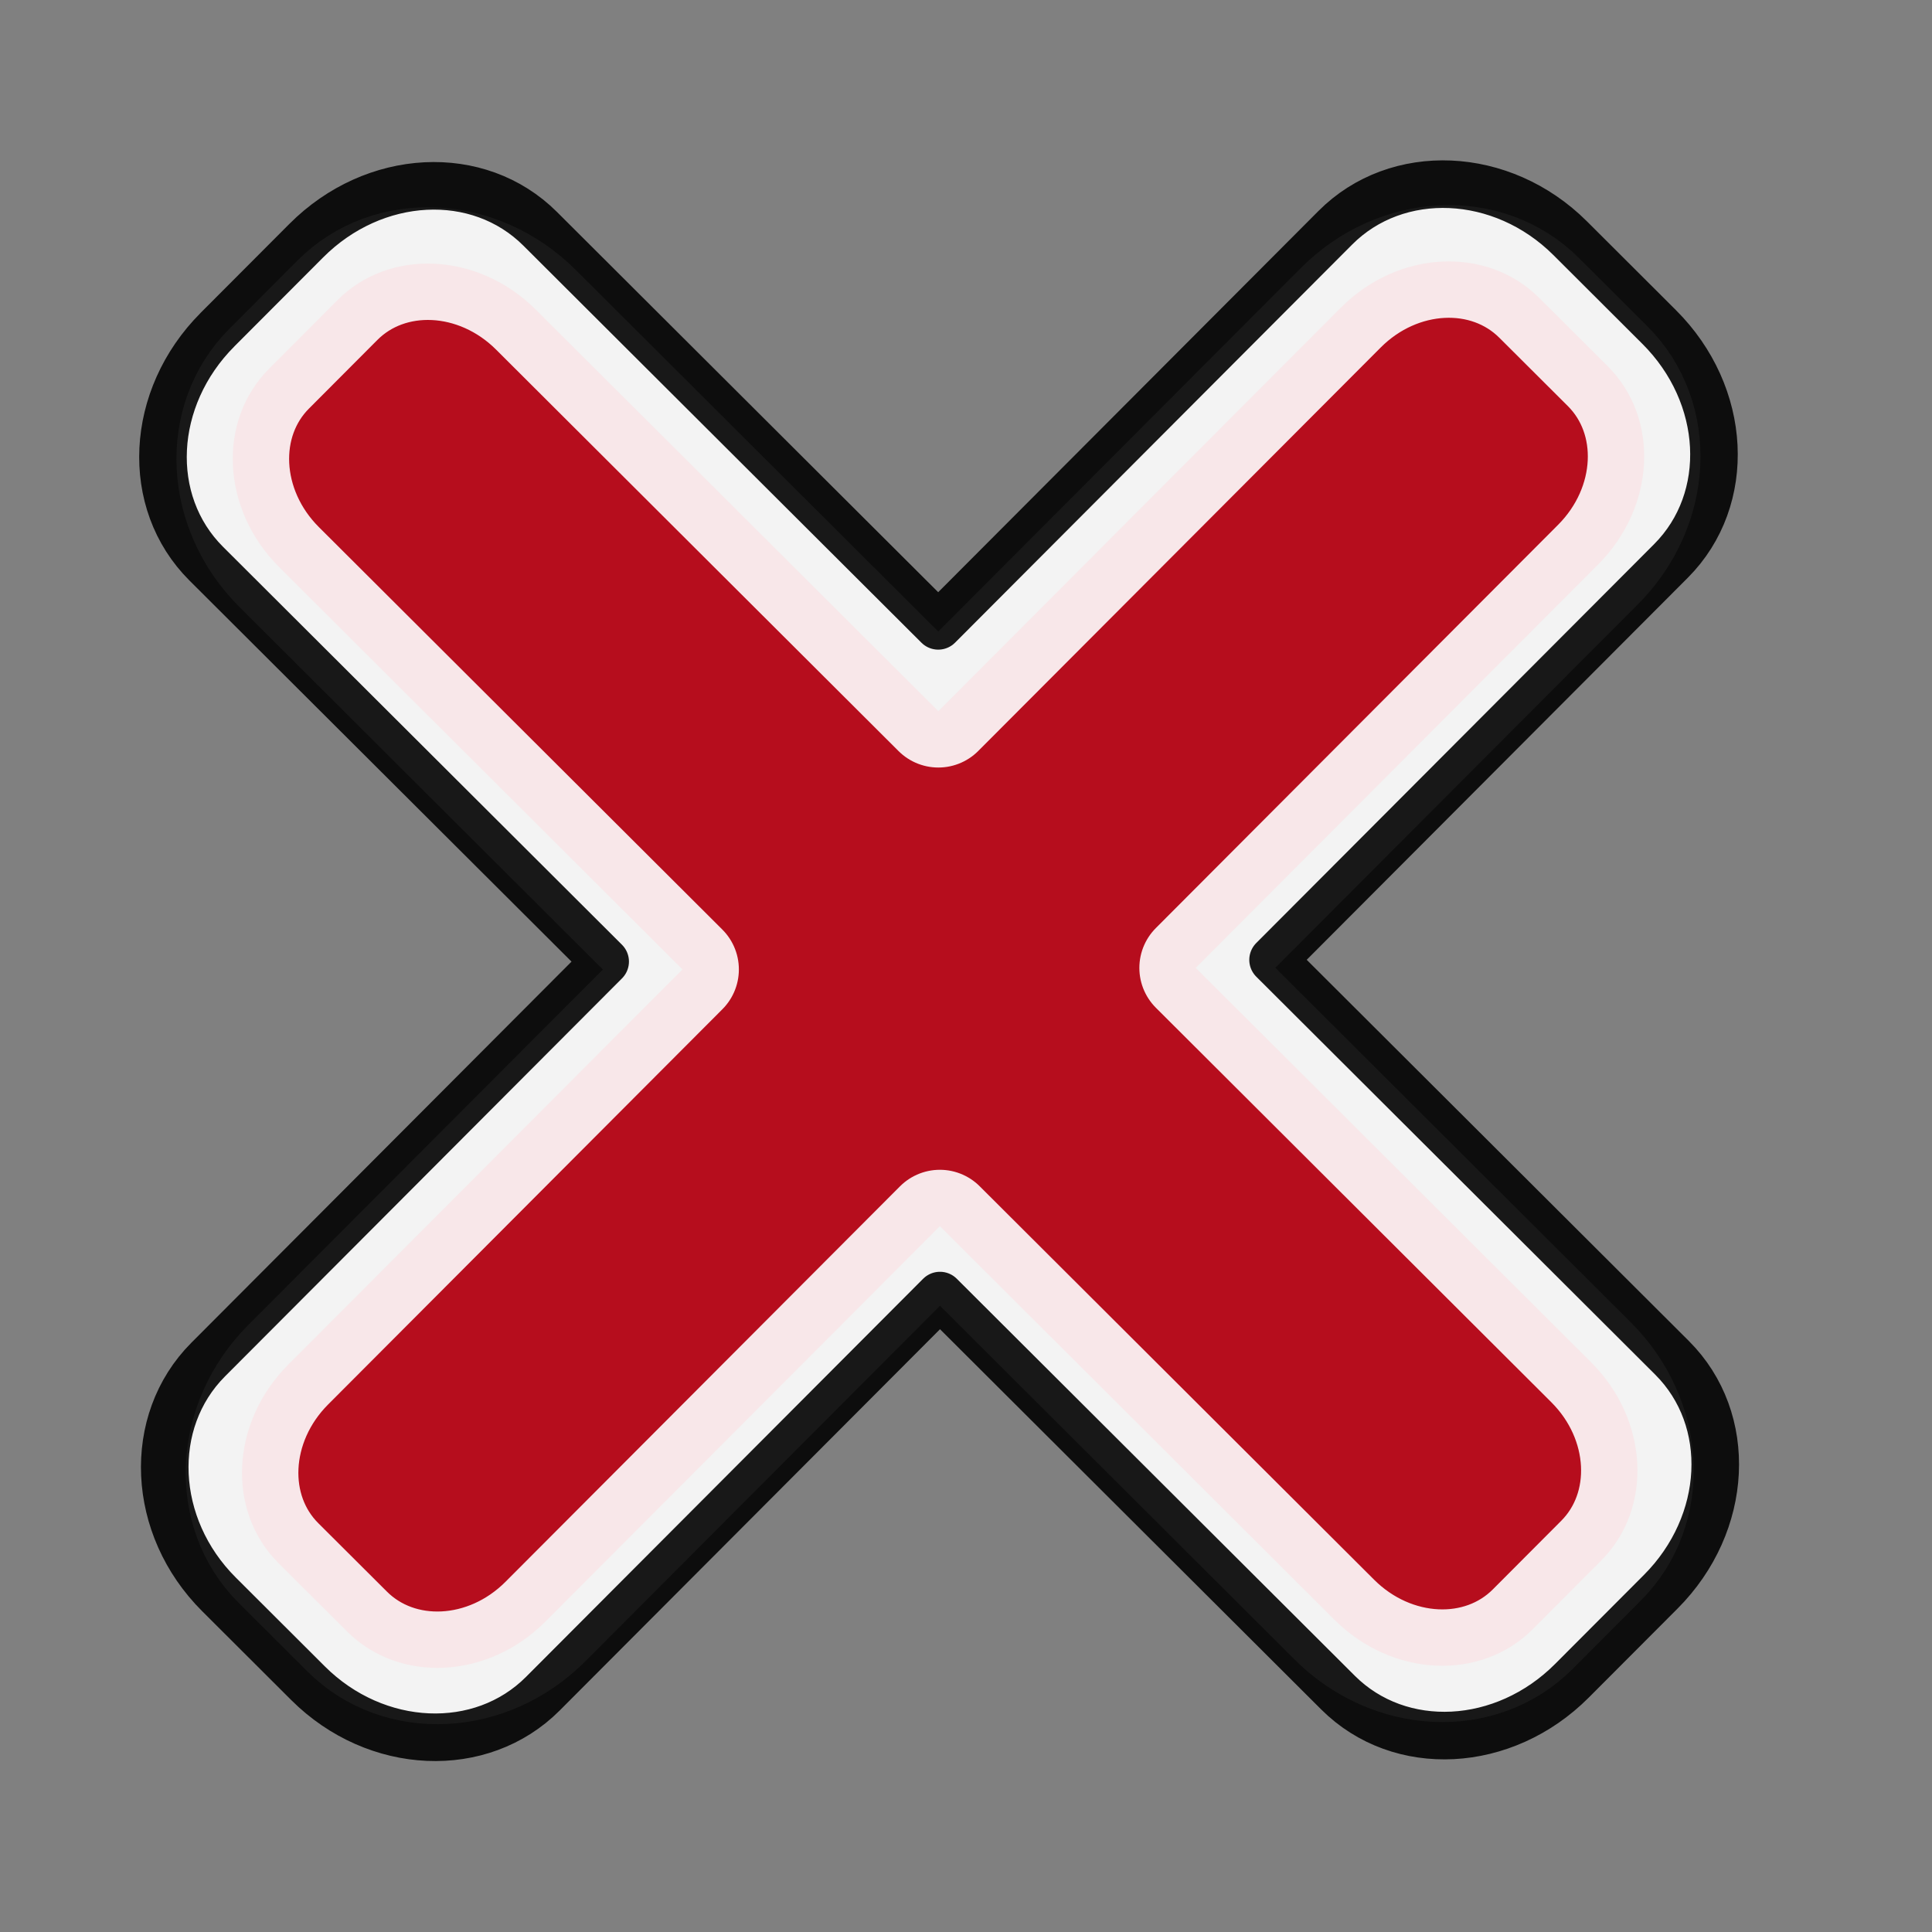 <svg xmlns="http://www.w3.org/2000/svg" xmlns:svg="http://www.w3.org/2000/svg" xmlns:xlink="http://www.w3.org/1999/xlink" id="svg11300" width="48" height="48" version="1.1"><rect width="100%" height="100%" fill="#808080" stroke="none"/><defs id="defs3"><radialGradient id="radialGradient6719" cx="605.714" cy="486.648" r="117.143" fx="605.714" fy="486.648" gradientTransform="matrix(-2.774,0,0,1.97,112.762,-872.885)" gradientUnits="userSpaceOnUse" xlink:href="#linearGradient5060"/><linearGradient id="linearGradient5060"><stop style="stop-color:black;stop-opacity:1" id="stop5062" offset="0"/><stop style="stop-color:black;stop-opacity:0" id="stop5064" offset="1"/></linearGradient><radialGradient id="radialGradient6717" cx="605.714" cy="486.648" r="117.143" fx="605.714" fy="486.648" gradientTransform="matrix(2.774,0,0,1.97,-1891.633,-872.885)" gradientUnits="userSpaceOnUse" xlink:href="#linearGradient5060"/><linearGradient id="linearGradient5048"><stop style="stop-color:black;stop-opacity:0" id="stop5050" offset="0"/><stop id="stop5056" offset=".5" style="stop-color:black;stop-opacity:1"/><stop style="stop-color:black;stop-opacity:0" id="stop5052" offset="1"/></linearGradient><linearGradient id="linearGradient6715" x1="302.857" x2="302.857" y1="366.648" y2="609.505" gradientTransform="matrix(2.774,0,0,1.97,-1892.179,-872.885)" gradientUnits="userSpaceOnUse" xlink:href="#linearGradient5048"/><linearGradient id="linearGradient3563"><stop style="stop-color:#fff;stop-opacity:1" id="stop3565" offset="0"/><stop style="stop-color:#939393;stop-opacity:1" id="stop3567" offset="1"/></linearGradient><linearGradient id="linearGradient3555"><stop style="stop-color:#f2f2f2;stop-opacity:1" id="stop3557" offset="0"/><stop style="stop-color:#d0d0d0;stop-opacity:1" id="stop3559" offset="1"/></linearGradient><linearGradient style="stroke-dasharray:none;stroke-miterlimit:4;stroke-width:1.217" id="aigrd1" x1="12.487" x2="31.081" y1="3.732" y2="36.033" gradientUnits="userSpaceOnUse"><stop id="stop16177" offset="0" style="stop-color:#d2d2d2;stroke-dasharray:none;stroke-miterlimit:4;stroke-width:1.217"/><stop id="stop16179" offset="1" style="stop-color:#ededed;stroke-dasharray:none;stroke-miterlimit:4;stroke-width:1.217"/></linearGradient><linearGradient id="linearGradient16280" x1="12.487" x2="31.081" y1="3.732" y2="36.033" gradientTransform="matrix(1.211,0,0,1.211,-2.021,0.19)" gradientUnits="userSpaceOnUse" xlink:href="#aigrd1"/><linearGradient id="linearGradient12129"><stop style="stop-color:#000;stop-opacity:1" id="stop12131" offset="0"/><stop style="stop-color:#000;stop-opacity:0" id="stop12133" offset="1"/></linearGradient><radialGradient id="radialGradient12135" cx="24.218" cy="41.636" r="22.097" fx="24.218" fy="41.636" gradientTransform="matrix(1,0,0,0.184,0,33.975)" gradientUnits="userSpaceOnUse" xlink:href="#linearGradient12129"/><radialGradient id="radialGradient3561" cx="26.728" cy="38.349" r="17.926" fx="26.728" fy="38.349" gradientTransform="matrix(1.849,-1.547102e-23,1.227926e-24,1.289,-21.299,-13.682)" gradientUnits="userSpaceOnUse" xlink:href="#linearGradient3555"/><linearGradient id="linearGradient3569" x1="28.107" x2="22.169" y1="34.869" y2="9.866" gradientTransform="translate(-1.056826e-16,0.884)" gradientUnits="userSpaceOnUse" xlink:href="#linearGradient3563"/></defs><g id="layer1"><g id="g3692" transform="translate(72.832,0.884)"><path id="rect2844" d="m -66.146,8.277 c -1.293,1.296 -1.186,3.496 0.249,4.927 l 10.022,9.997 -9.799,9.823 c -1.43,1.436 -1.534,3.636 -0.237,4.928 l 1.704,1.699 c 1.297,1.292 3.497,1.187 4.927,-0.249 l 9.799,-9.823 9.801,9.777 c 1.435,1.431 3.635,1.533 4.928,0.237 l 1.699,-1.704 c 1.293,-1.296 1.186,-3.496 -0.249,-4.927 l -9.823,-9.799 9.997,-10.022 c 1.43,-1.436 1.534,-3.636 0.237,-4.928 l -1.704,-1.699 c -1.297,-1.292 -3.497,-1.187 -4.927,0.249 l -9.997,10.022 -10,-9.975 c -1.435,-1.431 -3.635,-1.533 -4.928,-0.237 l -1.699,1.704 z" style="opacity:.9;fill:#bc0012;fill-opacity:1;fill-rule:nonzero;stroke:#fff;stroke-width:2.8;stroke-linejoin:round;stroke-miterlimit:4;stroke-opacity:1;stroke-dasharray:none"/><path id="rect2844-1" d="m -67.429,7.307 c -1.686,1.69 -1.818,4.278 -0.28,5.812 l 9.912,9.887 -9.865,9.89 c -1.533,1.539 -1.419,4.149 0.272,5.833 l 2.212,2.207 c 1.691,1.685 4.301,1.797 5.834,0.258 l 9.865,-9.89 9.89,9.865 c 1.538,1.534 4.125,1.396 5.811,-0.295 l 2.207,-2.212 c 1.686,-1.69 1.818,-4.278 0.28,-5.812 l -9.912,-9.887 9.887,-9.912 c 1.533,-1.539 1.397,-4.126 -0.295,-5.811 l -2.212,-2.207 c -1.691,-1.685 -4.301,-1.797 -5.834,-0.258 l -9.865,9.89 -9.89,-9.865 c -1.538,-1.534 -4.125,-1.396 -5.811,0.295 l -2.207,2.212 z" style="opacity:.9;fill:none;stroke:#000;stroke-width:1.182;stroke-linejoin:round;stroke-miterlimit:4;stroke-opacity:1;stroke-dasharray:none"/></g></g></svg>